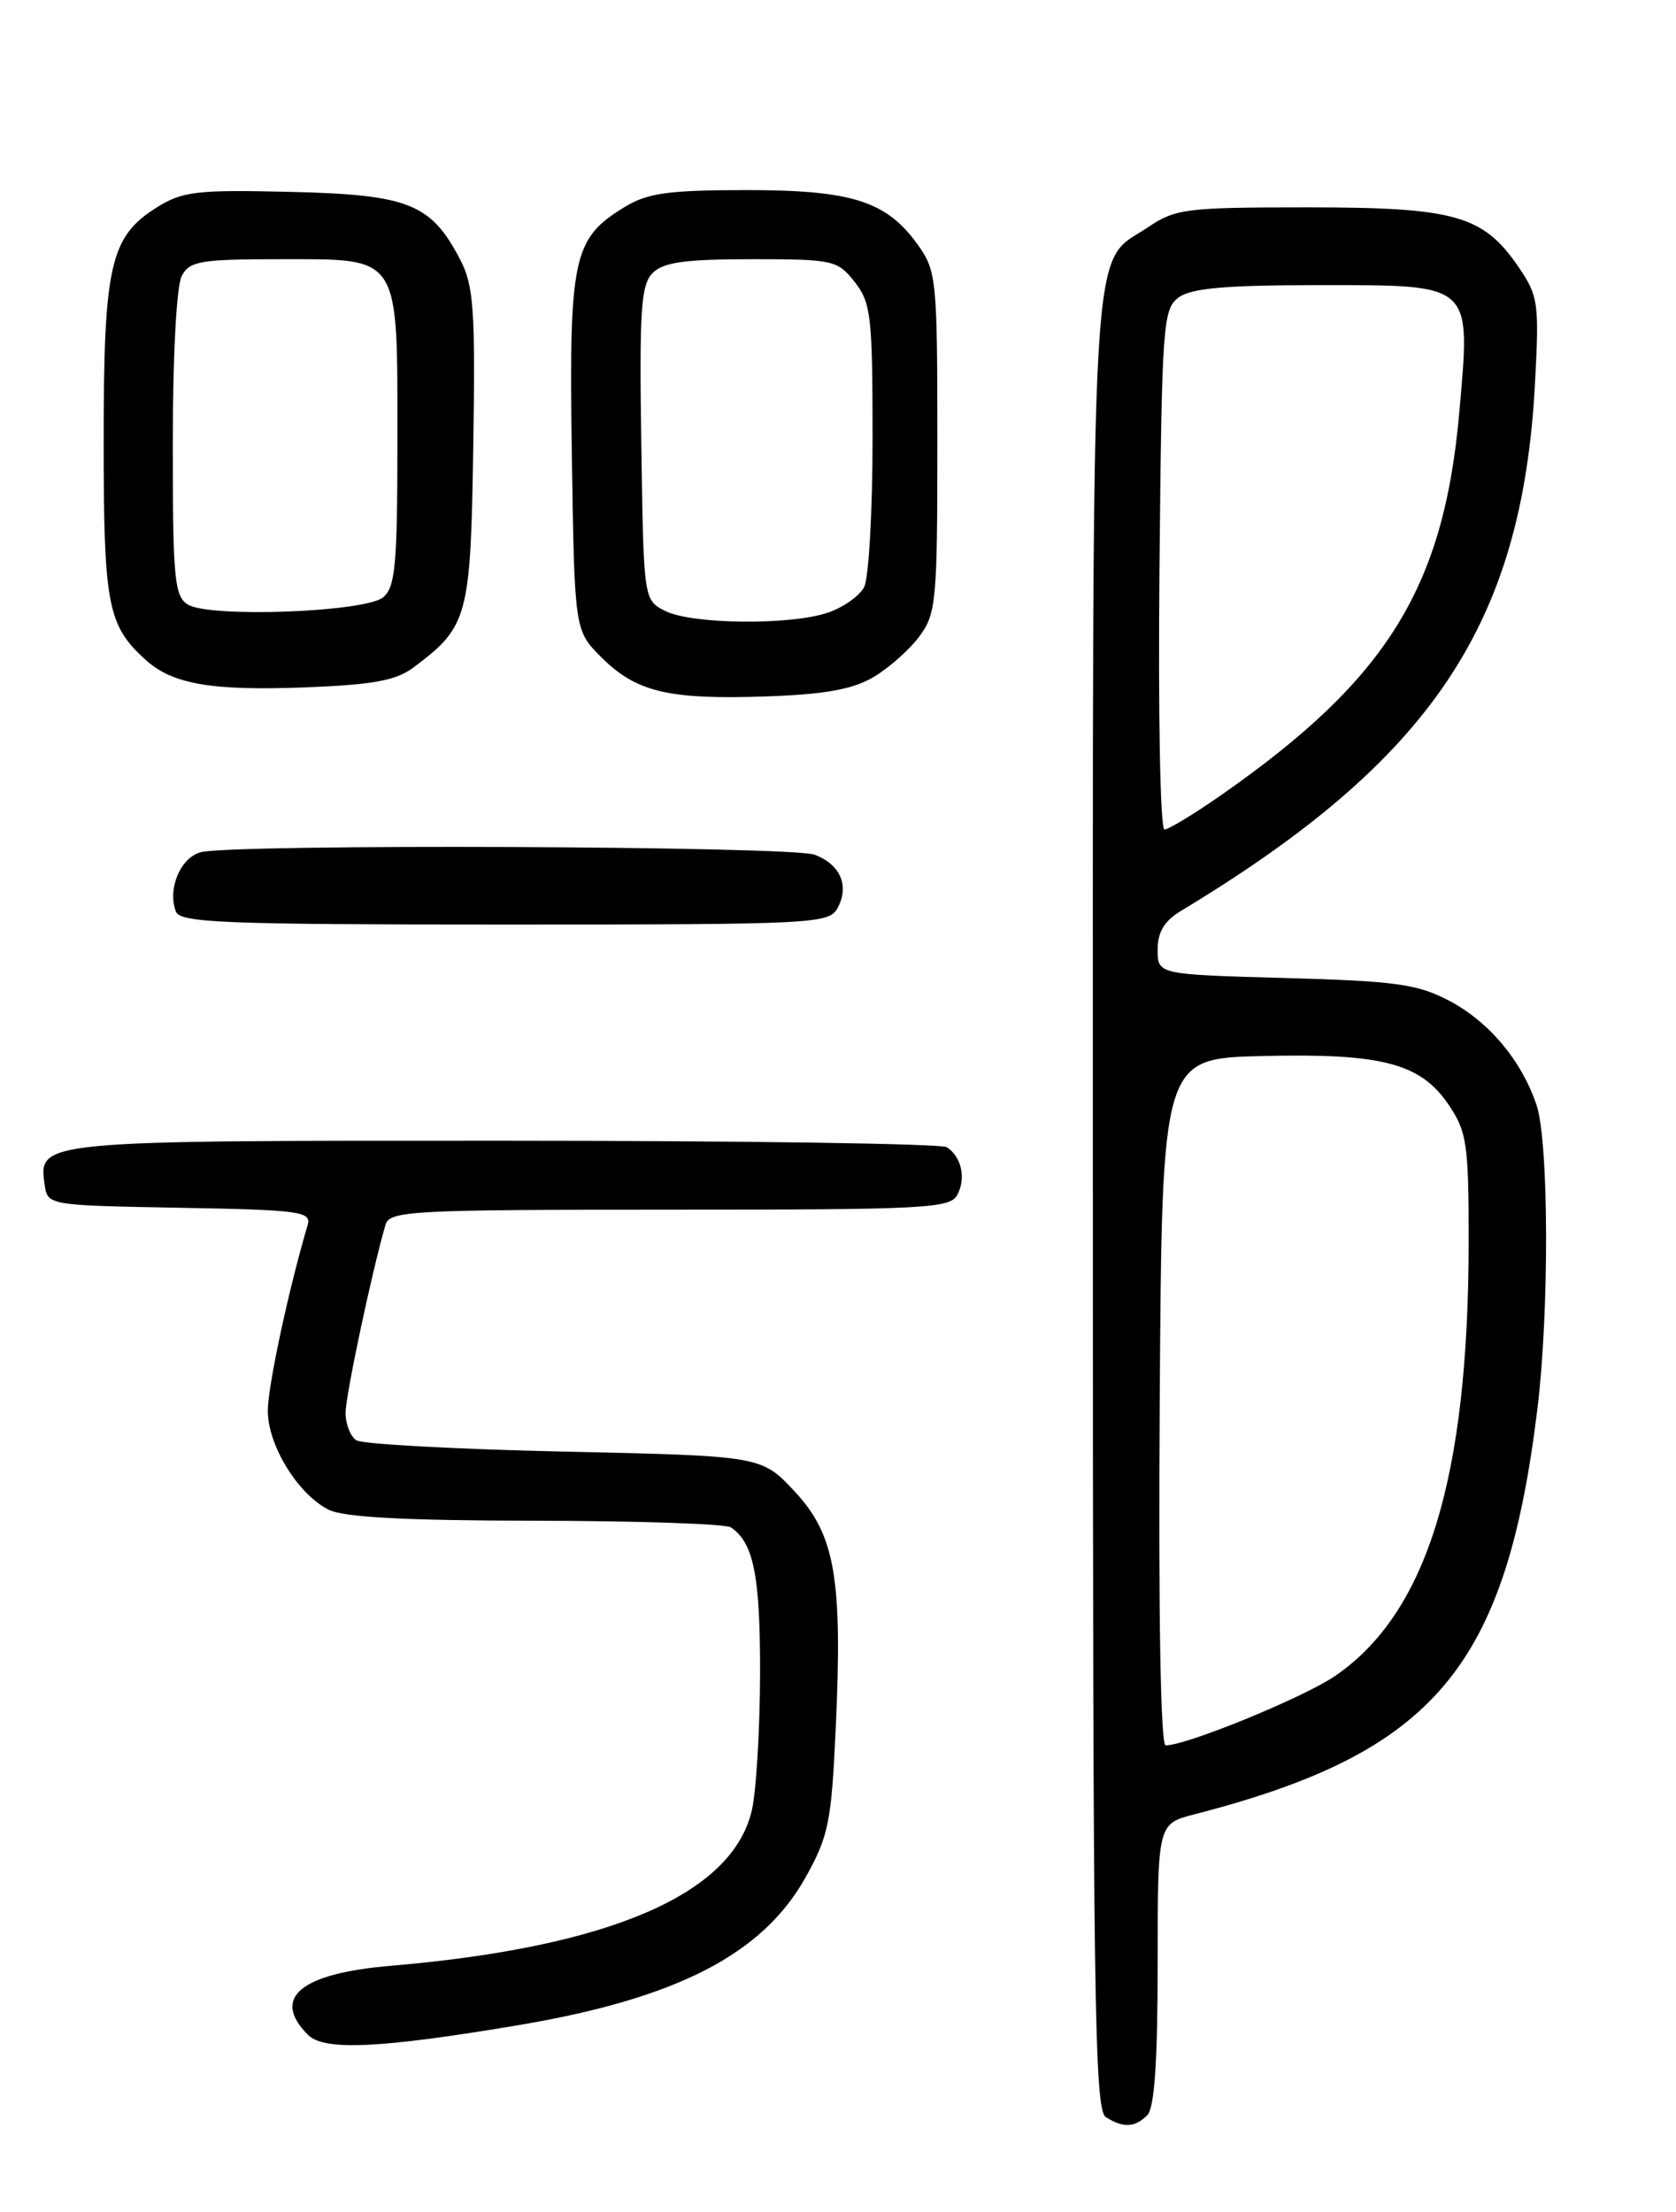 <?xml version="1.0" encoding="UTF-8" standalone="no"?>
<!DOCTYPE svg PUBLIC "-//W3C//DTD SVG 1.1//EN" "http://www.w3.org/Graphics/SVG/1.1/DTD/svg11.dtd" >
<svg xmlns="http://www.w3.org/2000/svg" xmlns:xlink="http://www.w3.org/1999/xlink" version="1.1" viewBox="0 0 194 256">
 <g >
 <path fill="currentColor"
d=" M 132.80 244.80 C 133.63 243.97 134.00 238.65 134.00 227.34 C 134.00 211.08 134.00 211.08 138.25 209.98 C 166.01 202.83 174.30 193.03 177.96 163.03 C 179.34 151.77 179.28 132.14 177.86 127.90 C 176.13 122.74 172.34 118.22 167.69 115.79 C 164.06 113.89 161.51 113.54 148.75 113.19 C 134.00 112.78 134.00 112.78 134.00 109.91 C 134.00 107.85 134.77 106.58 136.75 105.39 C 165.68 87.94 176.17 72.32 177.67 44.50 C 178.18 35.15 178.06 34.27 175.84 31.00 C 171.71 24.92 168.52 24.00 151.40 24.00 C 137.32 24.00 136.07 24.15 132.90 26.29 C 126.09 30.87 126.50 23.54 126.50 139.29 C 126.50 231.34 126.68 244.19 128.00 245.02 C 130.02 246.30 131.36 246.24 132.80 244.80 Z  M 60.00 234.38 C 78.34 231.29 88.28 226.18 93.26 217.25 C 95.90 212.52 96.24 210.85 96.73 200.19 C 97.54 182.66 96.68 177.65 91.99 172.62 C 88.15 168.50 88.15 168.50 65.32 168.00 C 52.77 167.72 41.94 167.14 41.25 166.69 C 40.56 166.25 40.00 164.82 40.00 163.52 C 40.00 161.50 43.06 147.10 44.62 141.75 C 45.10 140.13 47.54 140.00 77.53 140.00 C 107.38 140.00 110.00 139.86 110.83 138.25 C 111.83 136.31 111.29 133.89 109.60 132.77 C 109.00 132.36 85.97 132.02 58.44 132.02 C 4.56 132.00 4.44 132.01 5.16 137.06 C 5.50 139.50 5.50 139.50 20.81 139.78 C 34.76 140.03 36.07 140.21 35.61 141.78 C 33.40 149.24 31.00 160.44 31.00 163.27 C 31.00 167.27 34.47 172.92 38.03 174.72 C 39.77 175.60 46.84 175.98 62.00 176.00 C 73.83 176.02 84.00 176.36 84.60 176.77 C 87.23 178.52 88.00 182.36 87.98 193.68 C 87.96 200.18 87.54 207.30 87.03 209.50 C 84.78 219.24 70.57 225.36 45.21 227.51 C 34.74 228.40 31.37 231.22 35.66 235.51 C 37.51 237.37 44.01 237.07 60.00 234.38 Z  M 96.96 105.07 C 98.34 102.50 97.27 100.05 94.30 98.92 C 91.65 97.91 26.91 97.65 23.24 98.63 C 20.88 99.26 19.36 102.89 20.36 105.50 C 20.86 106.80 26.00 107.00 58.43 107.00 C 94.44 107.00 95.97 106.92 96.96 105.07 Z  M 101.06 78.39 C 102.84 77.35 105.24 75.23 106.40 73.68 C 108.37 71.03 108.50 69.62 108.50 51.18 C 108.50 32.42 108.40 31.35 106.27 28.37 C 102.63 23.27 98.65 22.00 86.35 22.00 C 77.35 22.01 74.95 22.34 72.30 23.96 C 66.31 27.61 65.85 29.76 66.19 52.54 C 66.50 72.97 66.50 72.97 69.62 76.08 C 73.64 80.10 77.41 80.99 88.66 80.60 C 95.41 80.37 98.67 79.79 101.06 78.39 Z  M 47.83 77.27 C 54.18 72.54 54.48 71.45 54.78 51.68 C 55.03 35.84 54.83 33.06 53.28 30.07 C 49.90 23.57 47.33 22.53 33.68 22.21 C 22.81 21.95 21.14 22.14 18.19 23.98 C 12.75 27.37 12.00 30.65 12.00 51.02 C 12.00 70.02 12.45 72.39 16.86 76.37 C 19.97 79.19 24.50 79.97 35.40 79.55 C 43.14 79.25 45.84 78.76 47.83 77.27 Z  M 134.24 162.25 C 134.50 122.50 134.50 122.50 146.08 122.22 C 160.00 121.88 164.45 123.05 167.71 127.90 C 169.79 130.98 170.00 132.44 170.00 143.58 C 170.00 171.01 165.21 186.65 154.55 193.96 C 150.93 196.44 137.37 202.00 134.93 202.00 C 134.34 202.00 134.08 186.93 134.24 162.25 Z  M 134.21 65.92 C 134.48 37.48 134.61 35.76 136.44 34.42 C 137.90 33.35 141.91 33.00 152.67 33.00 C 170.60 33.00 170.23 32.67 168.92 47.68 C 167.14 67.97 160.59 78.55 141.58 91.86 C 138.33 94.14 135.27 96.00 134.79 96.00 C 134.30 96.00 134.05 82.70 134.21 65.92 Z  M 77.00 70.71 C 74.50 69.44 74.50 69.44 74.23 51.32 C 74.00 35.82 74.19 32.96 75.55 31.59 C 76.79 30.35 79.31 30.00 87.00 30.00 C 96.46 30.00 96.94 30.11 98.93 32.63 C 100.82 35.04 101.00 36.60 101.00 50.70 C 101.00 59.19 100.56 66.95 100.02 67.96 C 99.48 68.97 97.62 70.29 95.87 70.89 C 91.60 72.38 80.09 72.27 77.00 70.71 Z  M 21.75 69.97 C 20.19 69.02 20.00 66.99 20.00 51.38 C 20.00 41.22 20.43 33.06 21.04 31.93 C 21.96 30.21 23.21 30.00 32.48 30.00 C 46.44 30.00 46.00 29.32 46.00 51.10 C 46.00 65.36 45.76 67.95 44.35 69.13 C 42.28 70.85 24.29 71.52 21.75 69.97 Z "/>
</g>
</svg>
